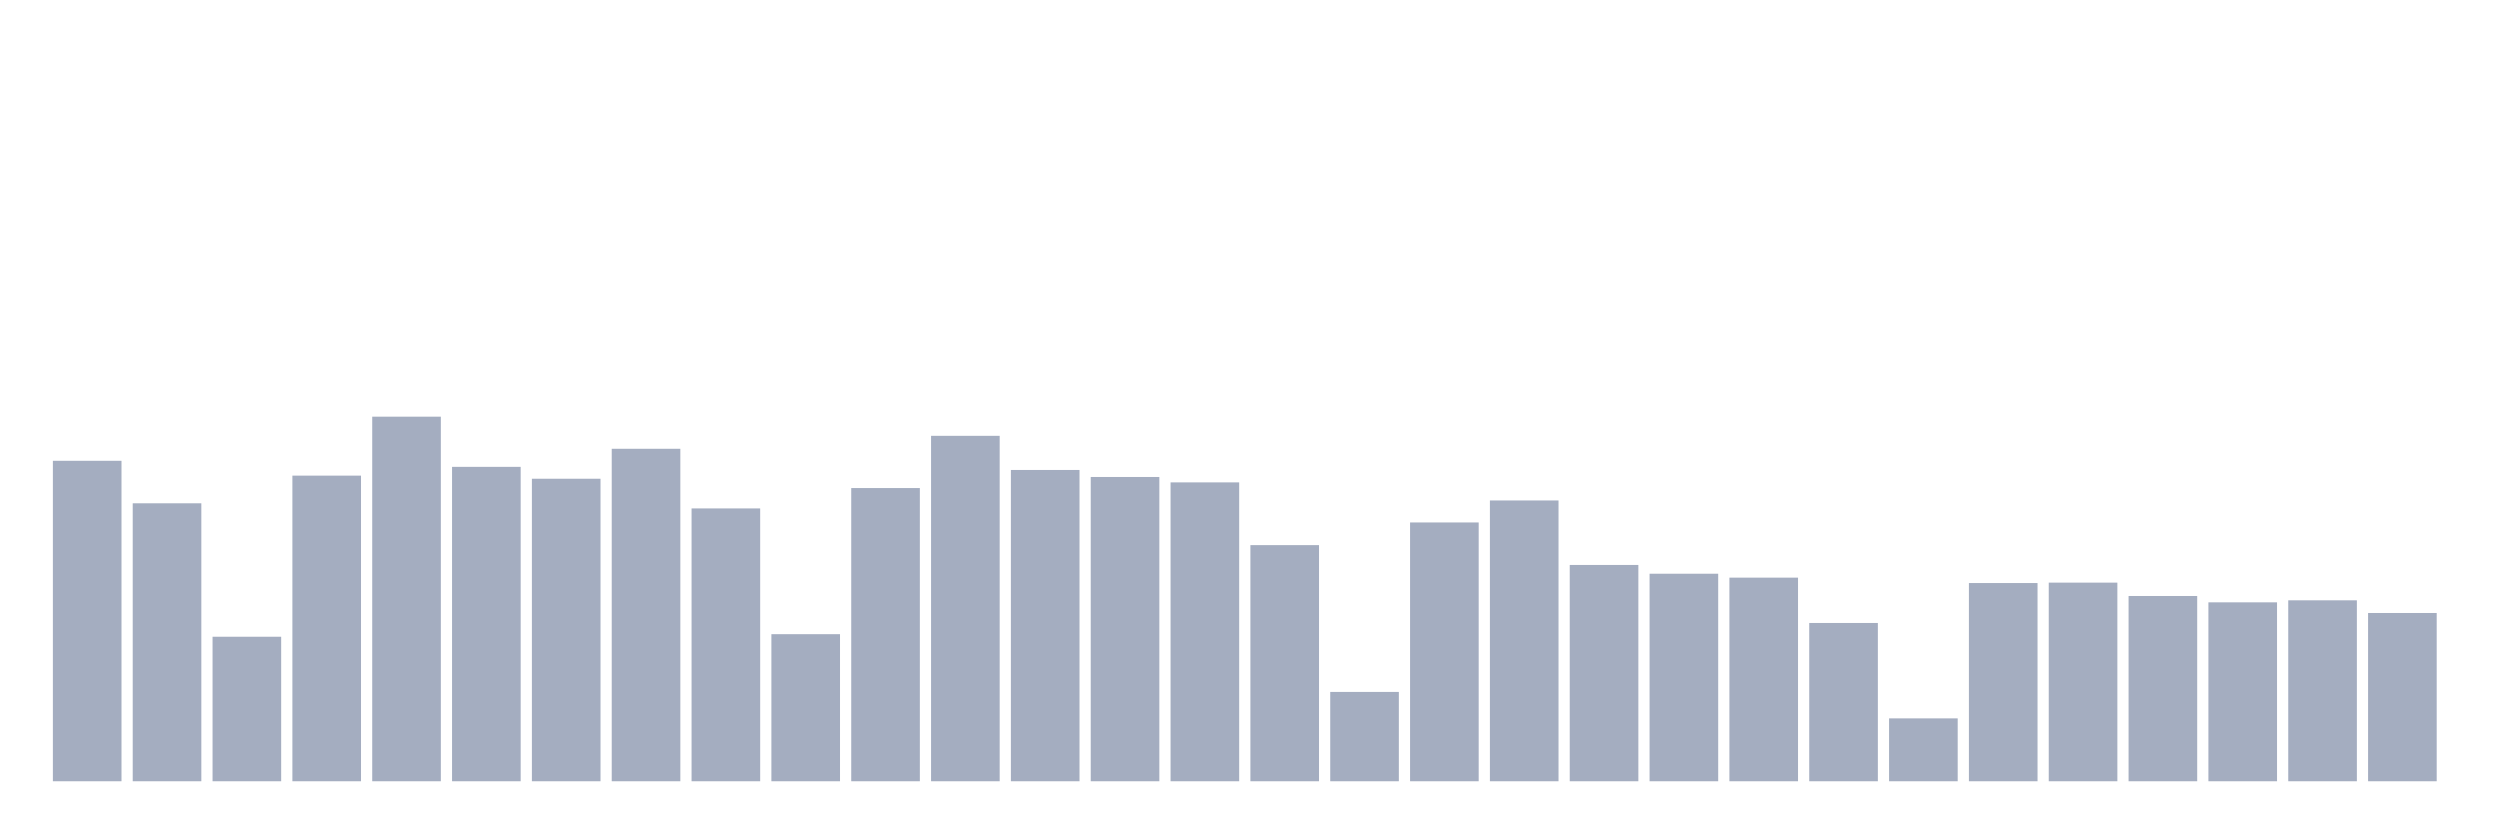 <svg xmlns="http://www.w3.org/2000/svg" viewBox="0 0 480 160"><g transform="translate(10,10)"><rect class="bar" x="0.153" width="13.175" y="78.472" height="61.528" fill="rgb(164,173,192)"></rect><rect class="bar" x="15.482" width="13.175" y="86.632" height="53.368" fill="rgb(164,173,192)"></rect><rect class="bar" x="30.81" width="13.175" y="112.254" height="27.746" fill="rgb(164,173,192)"></rect><rect class="bar" x="46.138" width="13.175" y="81.321" height="58.679" fill="rgb(164,173,192)"></rect><rect class="bar" x="61.466" width="13.175" y="70" height="70" fill="rgb(164,173,192)"></rect><rect class="bar" x="76.794" width="13.175" y="79.637" height="60.363" fill="rgb(164,173,192)"></rect><rect class="bar" x="92.123" width="13.175" y="81.917" height="58.083" fill="rgb(164,173,192)"></rect><rect class="bar" x="107.451" width="13.175" y="76.166" height="63.834" fill="rgb(164,173,192)"></rect><rect class="bar" x="122.779" width="13.175" y="87.617" height="52.383" fill="rgb(164,173,192)"></rect><rect class="bar" x="138.107" width="13.175" y="111.762" height="28.238" fill="rgb(164,173,192)"></rect><rect class="bar" x="153.436" width="13.175" y="83.705" height="56.295" fill="rgb(164,173,192)"></rect><rect class="bar" x="168.764" width="13.175" y="73.679" height="66.321" fill="rgb(164,173,192)"></rect><rect class="bar" x="184.092" width="13.175" y="80.233" height="59.767" fill="rgb(164,173,192)"></rect><rect class="bar" x="199.42" width="13.175" y="81.58" height="58.42" fill="rgb(164,173,192)"></rect><rect class="bar" x="214.748" width="13.175" y="82.617" height="57.383" fill="rgb(164,173,192)"></rect><rect class="bar" x="230.077" width="13.175" y="94.663" height="45.337" fill="rgb(164,173,192)"></rect><rect class="bar" x="245.405" width="13.175" y="122.85" height="17.15" fill="rgb(164,173,192)"></rect><rect class="bar" x="260.733" width="13.175" y="90.311" height="49.689" fill="rgb(164,173,192)"></rect><rect class="bar" x="276.061" width="13.175" y="86.088" height="53.912" fill="rgb(164,173,192)"></rect><rect class="bar" x="291.39" width="13.175" y="98.472" height="41.528" fill="rgb(164,173,192)"></rect><rect class="bar" x="306.718" width="13.175" y="100.155" height="39.845" fill="rgb(164,173,192)"></rect><rect class="bar" x="322.046" width="13.175" y="100.907" height="39.093" fill="rgb(164,173,192)"></rect><rect class="bar" x="337.374" width="13.175" y="109.611" height="30.389" fill="rgb(164,173,192)"></rect><rect class="bar" x="352.702" width="13.175" y="127.927" height="12.073" fill="rgb(164,173,192)"></rect><rect class="bar" x="368.031" width="13.175" y="101.943" height="38.057" fill="rgb(164,173,192)"></rect><rect class="bar" x="383.359" width="13.175" y="101.865" height="38.135" fill="rgb(164,173,192)"></rect><rect class="bar" x="398.687" width="13.175" y="104.43" height="35.57" fill="rgb(164,173,192)"></rect><rect class="bar" x="414.015" width="13.175" y="105.648" height="34.352" fill="rgb(164,173,192)"></rect><rect class="bar" x="429.344" width="13.175" y="105.259" height="34.741" fill="rgb(164,173,192)"></rect><rect class="bar" x="444.672" width="13.175" y="107.694" height="32.306" fill="rgb(164,173,192)"></rect></g></svg>